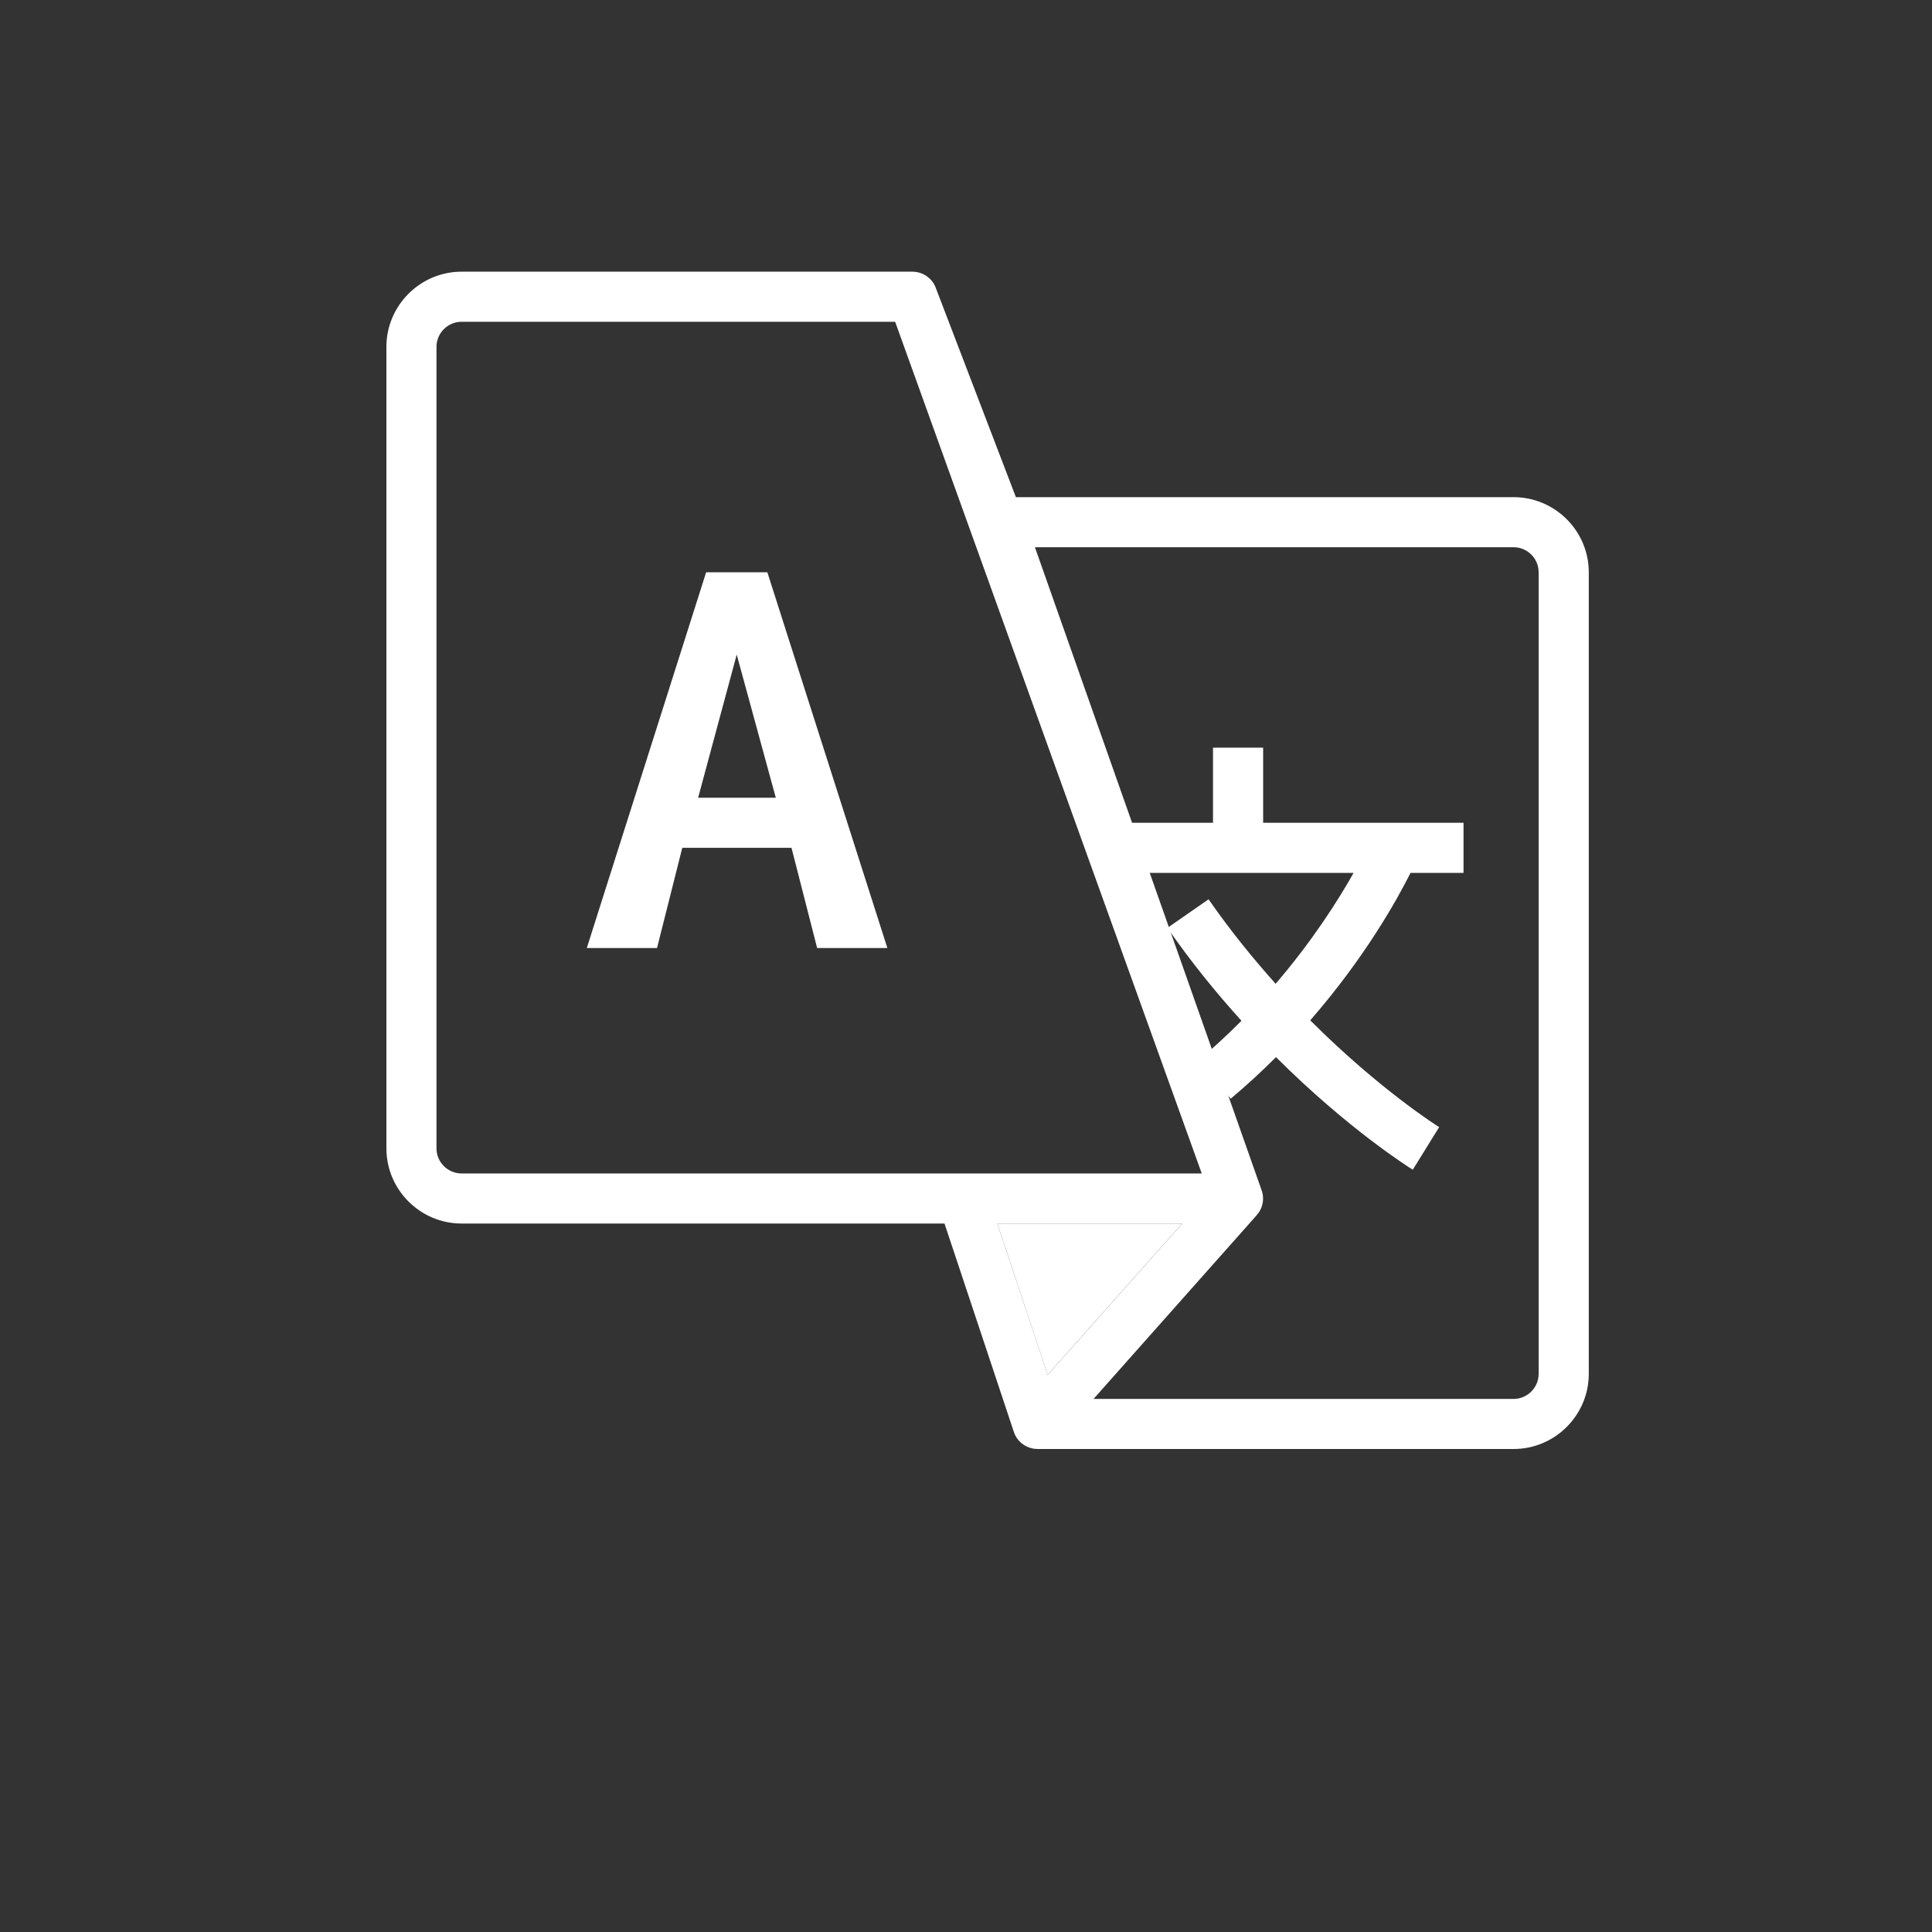 <svg width="40" height="40" viewBox="0 0 40 40" fill="none" xmlns="http://www.w3.org/2000/svg">
<rect x="0" y="0" width="40" height="40" fill="#333333" stroke="none"/>
<path d="M30.301 18.072V17.035H26.152V15.479H25.114V17.035H23.127L23.558 18.072H28.025C27.706 18.638 27.177 19.474 26.411 20.368C25.945 19.848 25.472 19.267 25.022 18.619L24.17 19.211C24.668 19.929 25.191 20.568 25.703 21.134C25.429 21.41 25.133 21.685 24.814 21.954L25.48 22.748C25.817 22.465 26.129 22.176 26.418 21.887C27.914 23.379 29.173 24.17 29.25 24.218L29.796 23.336C29.778 23.325 28.565 22.563 27.127 21.125C28.259 19.826 28.927 18.624 29.203 18.072H30.301Z" fill="white"/>
<path d="M31.338 10.293H21.033L19.373 5.957C19.301 5.76 19.104 5.625 18.891 5.625H9.556C8.7 5.625 8 6.325 8 7.181V23.777C8 24.632 8.7 25.332 9.556 25.332H19.555L20.991 29.647C21.048 29.824 21.199 29.953 21.38 29.99C21.417 29.995 21.448 30 21.484 30H31.338C32.194 30 32.894 29.3 32.894 28.444V11.848C32.894 10.993 32.194 10.293 31.338 10.293ZM9.556 24.295C9.271 24.295 9.037 24.062 9.037 23.777V7.181C9.037 6.896 9.271 6.662 9.556 6.662H18.533L24.881 24.295H9.556ZM20.649 25.332H24.477L21.692 28.465L20.649 25.332ZM31.856 28.444C31.856 28.729 31.623 28.963 31.338 28.963H22.641L26.022 25.156H26.017C26.032 25.141 26.048 25.125 26.058 25.109C26.157 24.969 26.177 24.788 26.115 24.627L21.427 11.33H31.338C31.623 11.33 31.856 11.563 31.856 11.848V28.444Z" fill="white"/>
<path d="M24.476 25.332L21.691 28.465L20.649 25.332H24.476Z" fill="white"/>
<path d="M16.387 17.553H14.126L13.603 19.628H12.149L14.62 11.848H15.887L18.372 19.628H16.918L16.387 17.553ZM14.454 16.516H16.062L15.253 13.553L14.454 16.516Z" fill="white"/>
</svg>
